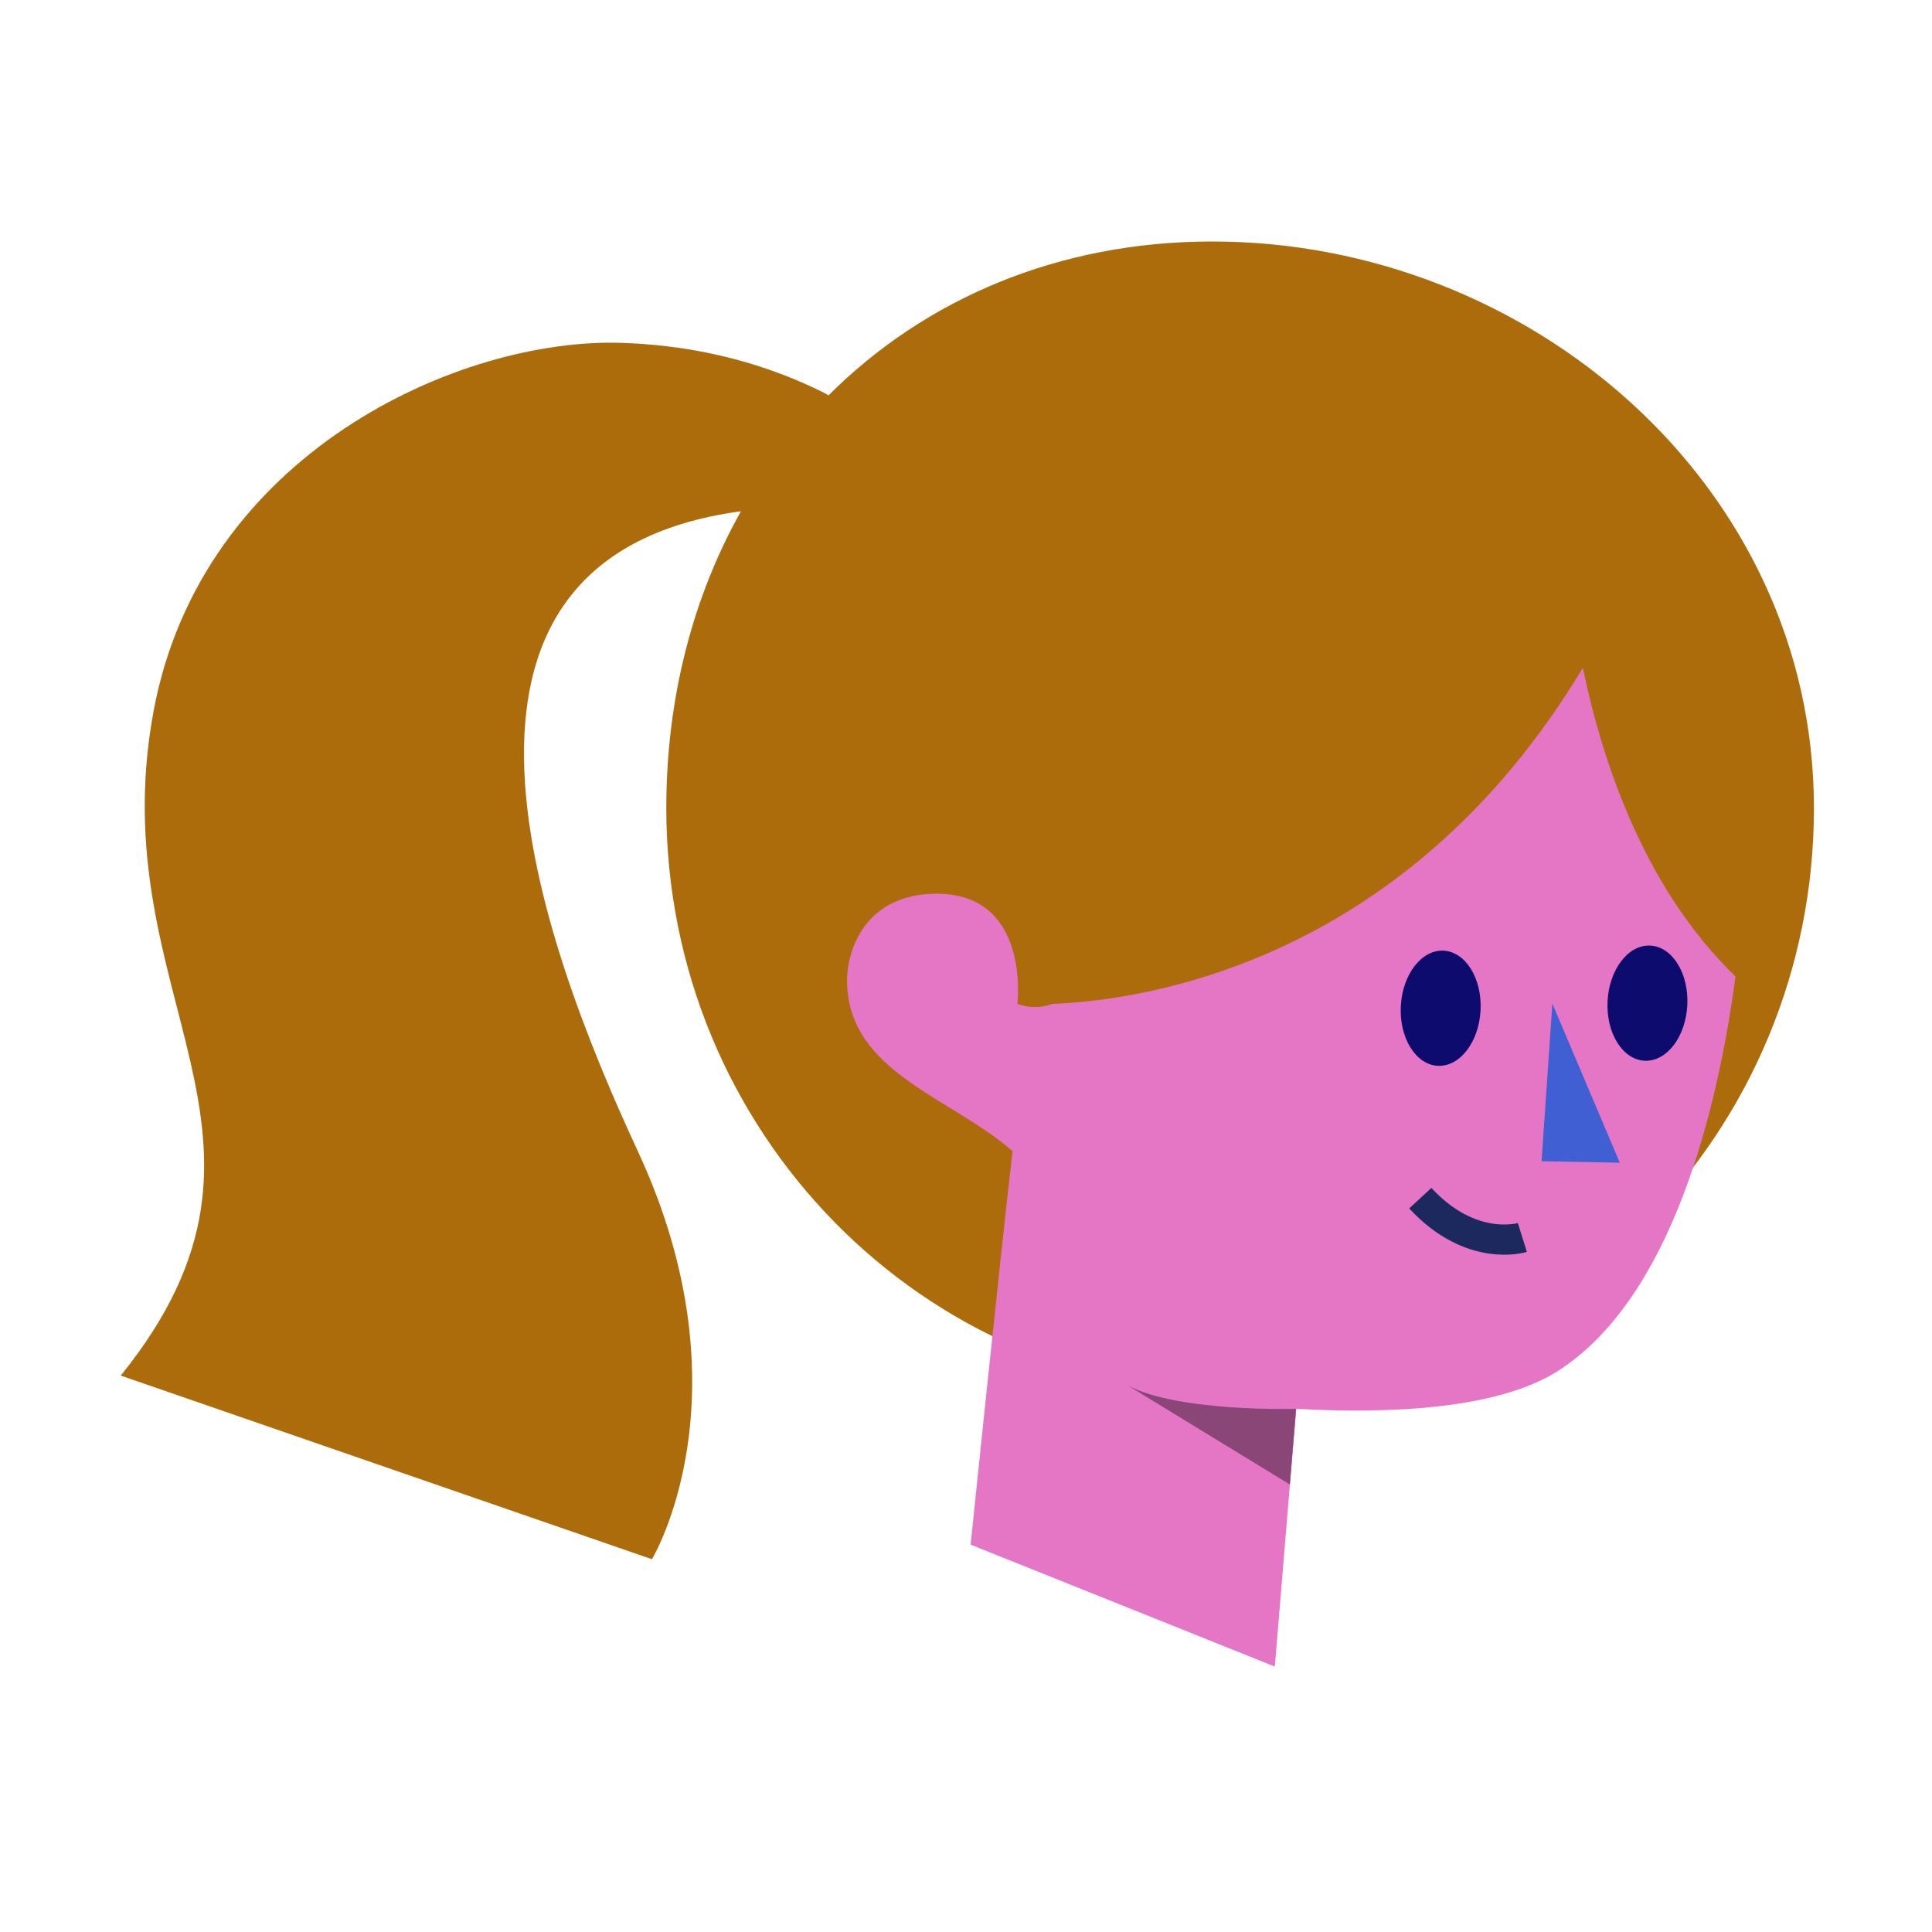 <svg width="64" height="64" viewBox="0 0 64 64" fill="none" xmlns="http://www.w3.org/2000/svg">
<path d="M24.545 16.936C13.162 18.482 17.931 31.246 21.13 38.137C24.885 46.227 21.596 51.651 21.596 51.651L4 45.568C10.458 37.573 3.326 33.12 5.082 23.586C6.657 15.034 15.205 11.176 20.607 11.358C23.303 11.449 25.509 12.125 27.256 12.991C27.323 13.024 27.386 13.06 27.446 13.097C30.637 9.907 35.054 8 40.159 8C50.657 8 60.089 16.064 60.089 26.771C60.089 37.479 51.579 46.158 41.081 46.158C30.583 46.158 22.072 37.479 22.072 26.771C22.072 23.112 22.959 19.761 24.545 16.936V16.936Z" fill="#AC6C0B"/>
<path fill-rule="evenodd" clip-rule="evenodd" d="M42.938 46.67C42.938 46.67 39.034 46.783 37.37 45.898L42.73 49.174L42.938 46.67Z" fill="#CF3E83"/>
<path d="M57.49 32.347C56.905 36.756 55.386 42.97 51.637 45.397C49.648 46.684 46.025 46.843 42.937 46.669L42.23 55.207L32.154 51.169C32.154 51.169 33.123 41.746 33.542 38.134C31.517 36.347 28.066 35.519 28.06 32.483C28.06 31.43 28.691 29.611 31.021 29.605C34.149 29.602 33.702 33.253 33.702 33.253C34.09 33.399 34.478 33.391 34.866 33.256C37.962 33.131 46.576 31.868 52.433 22.125C53.116 25.405 54.537 29.493 57.49 32.347V32.347Z" fill="#E576C6"/>
<path fill-rule="evenodd" clip-rule="evenodd" d="M51.424 33.245L53.658 38.517L51.066 38.467L51.424 33.245Z" fill="#405FD3"/>
<path fill-rule="evenodd" clip-rule="evenodd" d="M49.045 33.473C48.989 34.527 48.353 35.347 47.624 35.306C46.895 35.266 46.348 34.379 46.404 33.325C46.46 32.272 47.096 31.451 47.825 31.492C48.555 31.533 49.101 32.42 49.045 33.473" fill="#0D0B6D"/>
<path fill-rule="evenodd" clip-rule="evenodd" d="M55.894 33.305C55.838 34.359 55.202 35.179 54.473 35.138C53.743 35.097 53.197 34.211 53.253 33.157C53.309 32.104 53.945 31.283 54.674 31.324C55.404 31.365 55.95 32.252 55.894 33.305" fill="#0D0B6D"/>
<path d="M50.43 40.993C50.43 40.993 48.742 41.523 47.049 39.691" stroke="#1C295E"/>
<path opacity="0.403" fill-rule="evenodd" clip-rule="evenodd" d="M42.931 46.671C42.931 46.671 39.028 46.783 37.364 45.898L42.724 49.174L42.931 46.671Z" fill="black"/>
</svg>
